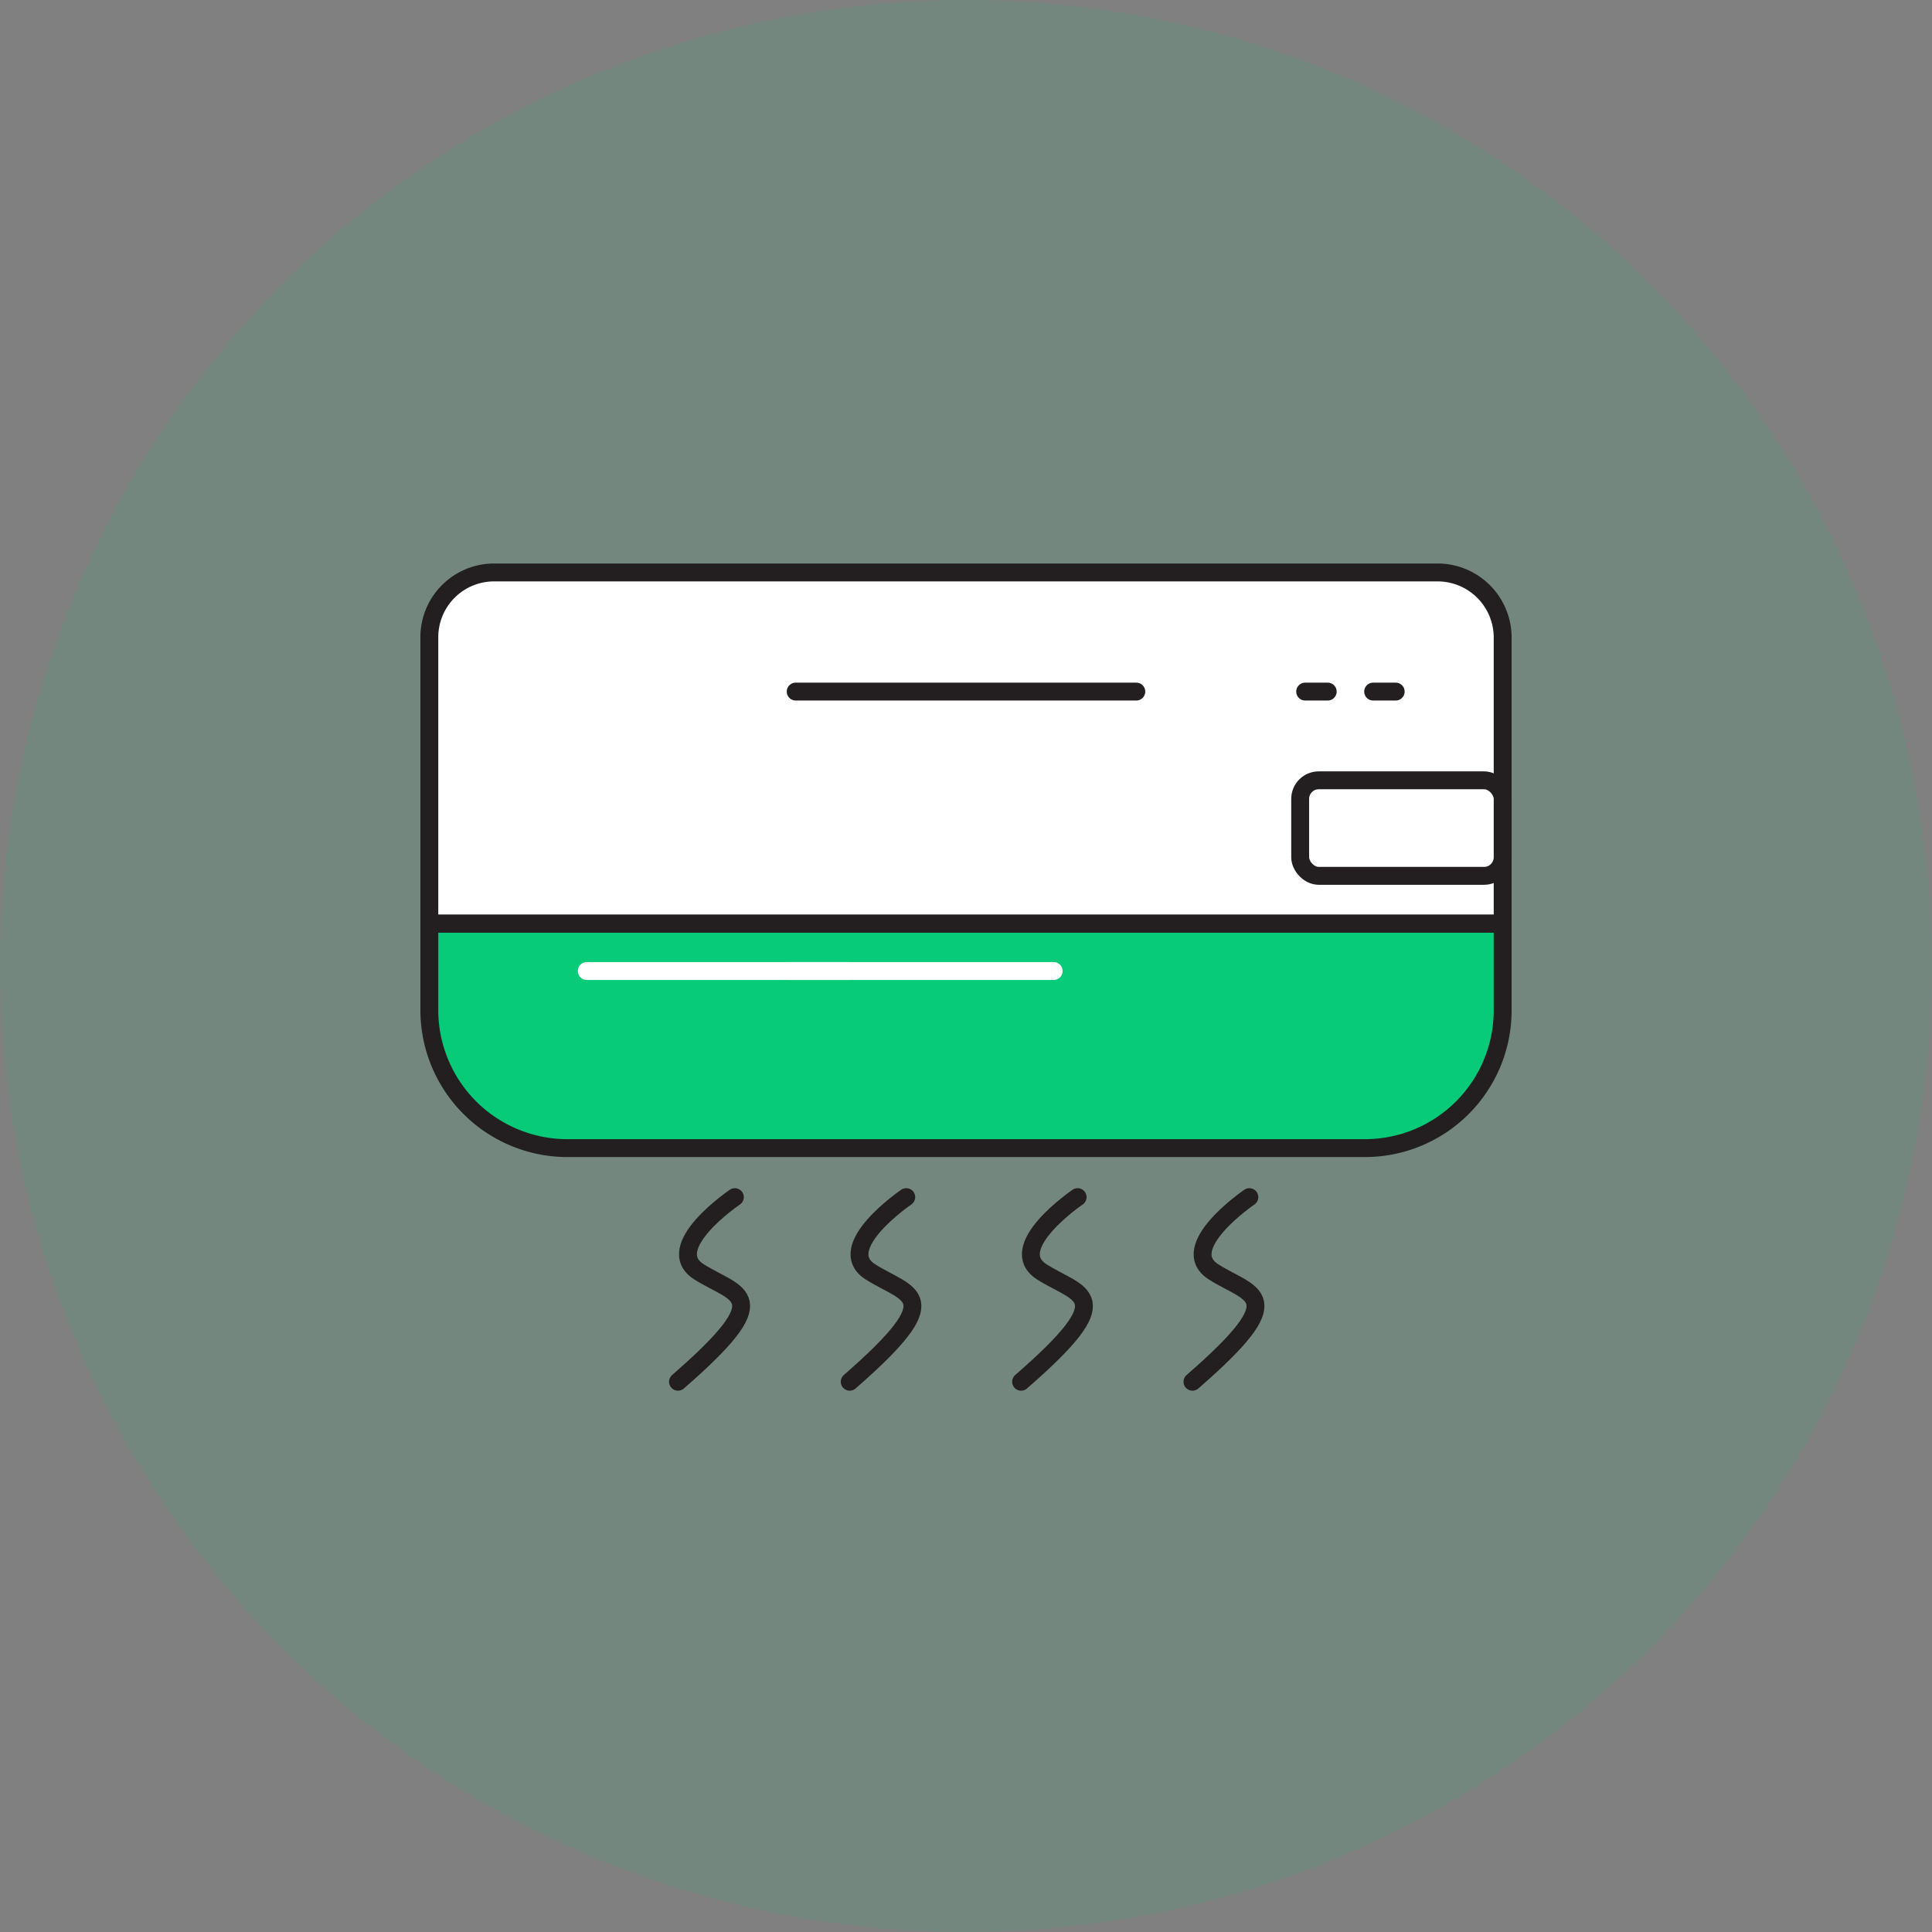 <svg xmlns="http://www.w3.org/2000/svg" viewBox="0 0 54 54"><rect x="0" y="0" width="54" height="54" fill="#808080" stroke="none"/><title>application repair</title><g id="Layer_2" data-name="Layer 2"><g id="Layer_1-2" data-name="Layer 1"><g id="Layer_1-2-2" data-name="Layer 1-2"><g id="appliance_repair" data-name="appliance repair"><circle id="Ellipse_40" data-name="Ellipse 40" cx="27" cy="27" r="27" fill="#07cb79" opacity="0.1" style="isolation:isolate"/><g id="Group_129" data-name="Group 129"><path id="Path_10" data-name="Path 10" d="M42,25.82v2.42a3.85,3.85,0,0,1-3.85,3.85H15.86A3.86,3.86,0,0,1,12,28.23h0V25.82Z" fill="#07cb79" stroke="#231f20" stroke-linecap="round" stroke-linejoin="round" stroke-width="0.5"/><path id="Path_11" data-name="Path 11" d="M42,17.81v8H12v-8A1.81,1.81,0,0,1,13.81,16H40.18A1.82,1.82,0,0,1,42,17.81Z" fill="#fff" stroke="#231f20" stroke-linecap="round" stroke-linejoin="round" stroke-width="0.5"/><line id="Line_6" data-name="Line 6" x1="22.24" y1="19.33" x2="31.76" y2="19.33" stroke-width="0.5" stroke="#231f20" stroke-linecap="round" stroke-linejoin="round" fill="none"/><line id="Line_7" data-name="Line 7" x1="38.38" y1="19.33" x2="39.01" y2="19.33" stroke-width="0.5" stroke="#231f20" stroke-linecap="round" stroke-linejoin="round" fill="none"/><line id="Line_8" data-name="Line 8" x1="36.48" y1="19.33" x2="37.11" y2="19.33" stroke-width="0.5" stroke="#231f20" stroke-linecap="round" stroke-linejoin="round" fill="none"/><rect id="Rectangle_14" data-name="Rectangle 14" x="36.34" y="21.81" width="5.66" height="2.67" rx="0.52" fill="#fff" stroke="#231f20" stroke-linecap="round" stroke-linejoin="round" stroke-width="0.5"/><g id="Group_4" data-name="Group 4"><path id="Path_12" data-name="Path 12" d="M20.54,33.46s-2.08,1.41-1,2.09,2.23.62-.59,3.07" fill="none" stroke="#231f20" stroke-linecap="round" stroke-linejoin="round" stroke-width="0.5"/><path id="Path_13" data-name="Path 13" d="M25.33,33.46s-2.07,1.41-1,2.09,2.23.62-.58,3.07" fill="none" stroke="#231f20" stroke-linecap="round" stroke-linejoin="round" stroke-width="0.5"/><path id="Path_14" data-name="Path 14" d="M30.12,33.46s-2.07,1.41-1,2.09,2.24.62-.58,3.07" fill="none" stroke="#231f20" stroke-linecap="round" stroke-linejoin="round" stroke-width="0.5"/><path id="Path_15" data-name="Path 15" d="M34.92,33.46s-2.07,1.41-1,2.09,2.23.62-.59,3.07" fill="none" stroke="#231f20" stroke-linecap="round" stroke-linejoin="round" stroke-width="0.5"/></g><path id="Path_16" data-name="Path 16" d="M16.4,27.14H29.45" fill="none" stroke="#fff" stroke-linecap="round" stroke-width="0.5"/><path id="Path_17" data-name="Path 17" d="M22,27.14h1.72" fill="none" stroke="#fff" stroke-linecap="round" stroke-width="0.5"/></g></g></g></g></g></svg>
